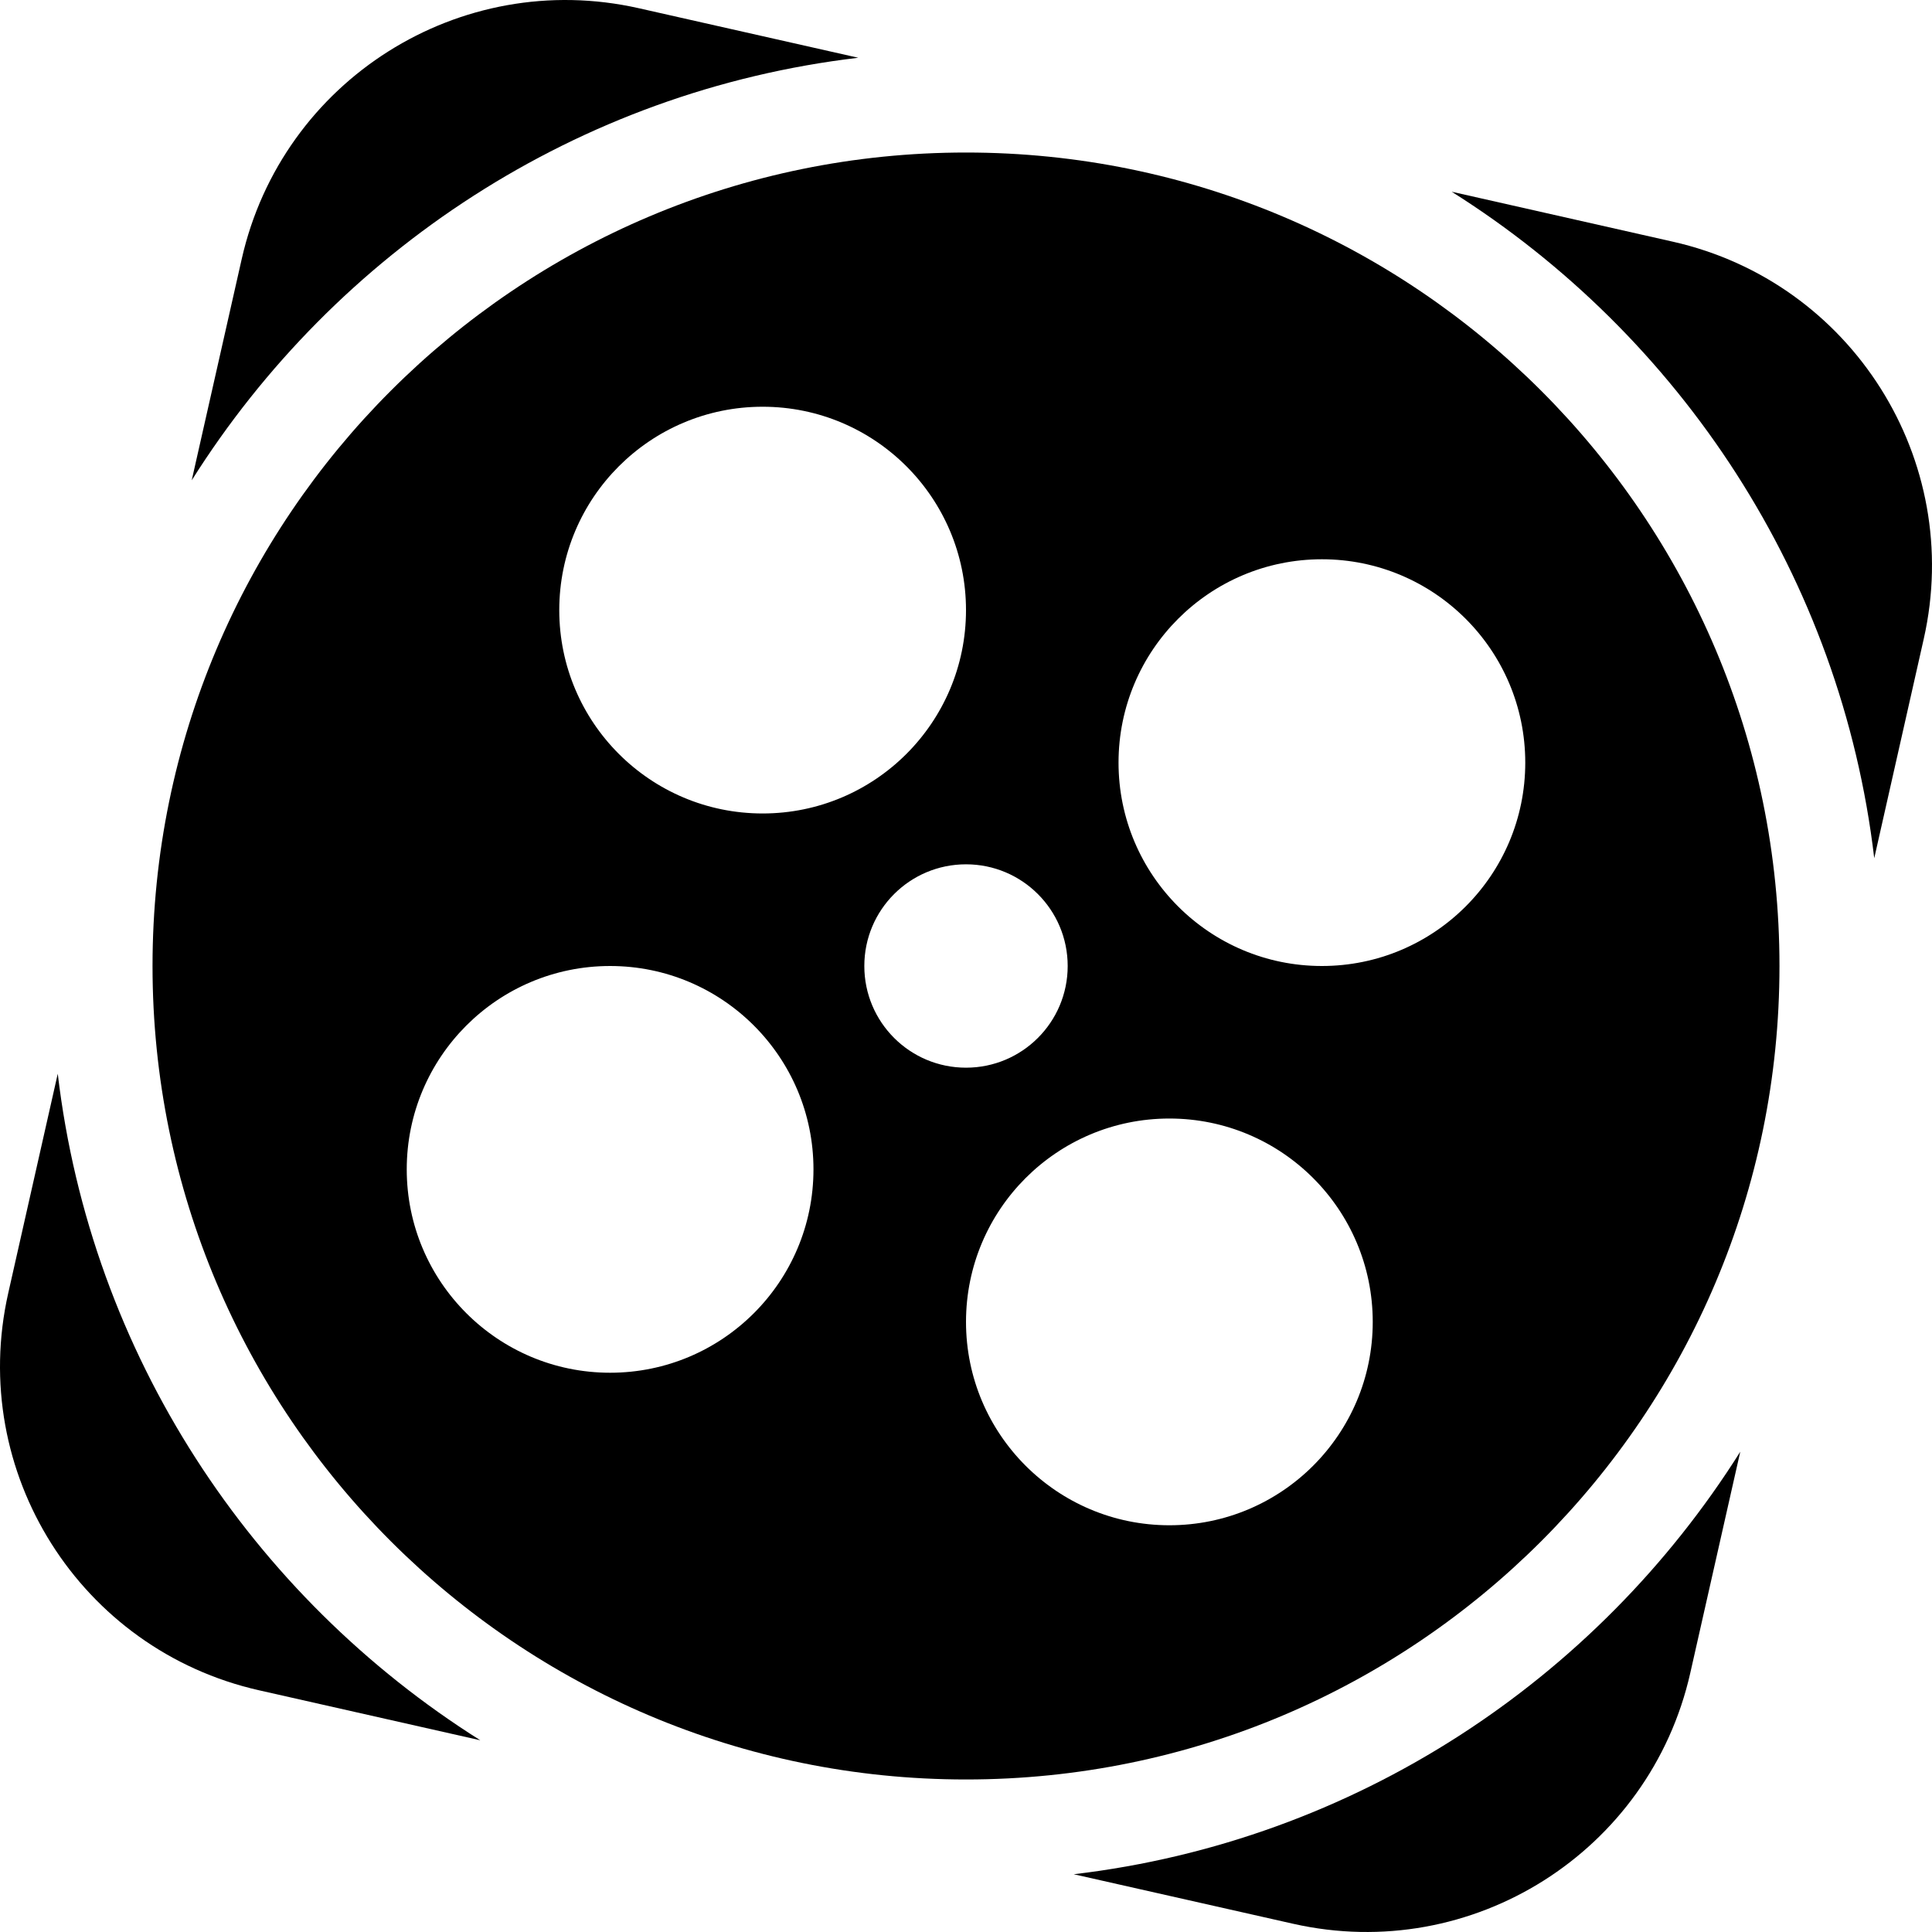 <?xml version="1.0" encoding="UTF-8"?>
<svg width="38" height="38" version="1.1" viewBox="0 0 38 38" xml:space="preserve" xmlns="http://www.w3.org/2000/svg" xmlns:cc="http://creativecommons.org/ns#" xmlns:dc="http://purl.org/dc/elements/1.1/" xmlns:rdf="http://www.w3.org/1999/02/22-rdf-syntax-ns#">
<g transform="translate(-5 -5)">
	<path d="m21.881 6.136-4.315-0.974c-3.52-0.795-7.017 1.414-7.812 4.934l-0.983 4.351c2.832-4.497 7.586-7.659 13.11-8.311z"/>
	<path d="m6.136 26.119-0.974 4.315c-0.795 3.52 1.414 7.017 4.934 7.812l4.351 0.983c-4.497-2.833-7.659-7.586-8.311-13.11z"/>
	<path d="m37.904 9.754-4.351-0.983c4.497 2.832 7.659 7.586 8.311 13.109l0.974-4.315c0.795-3.518-1.414-7.016-4.934-7.811z"/>
	<path d="m26.119 41.864 4.315 0.974c3.52 0.795 7.017-1.414 7.812-4.934l0.983-4.351c-2.832 4.497-7.586 7.659-13.11 8.311z"/>
</g>
<path d="m19 3c-8.837 0-16 7.163-16 16s7.163 16 16 16 16-7.163 16-16-7.163-16-16-16zm-4 5c2.209 0 4 1.791 4 4 0 2.209-1.791 4-4 4s-4-1.791-4-4c0-2.209 1.791-4 4-4zm-3 19c-2.209 0-4-1.791-4-4s1.791-4 4-4c2.209 0 4 1.791 4 4s-1.791 4-4 4zm5-8c0-1.105 0.895-2 2-2s2 0.895 2 2-0.895 2-2 2-2-0.895-2-2zm6 11c-2.209 0-4-1.791-4-4s1.791-4 4-4 4 1.791 4 4-1.791 4-4 4zm3-11c-2.209 0-4-1.791-4-4s1.791-4 4-4 4 1.791 4 4-1.791 4-4 4z"/>
</svg>
